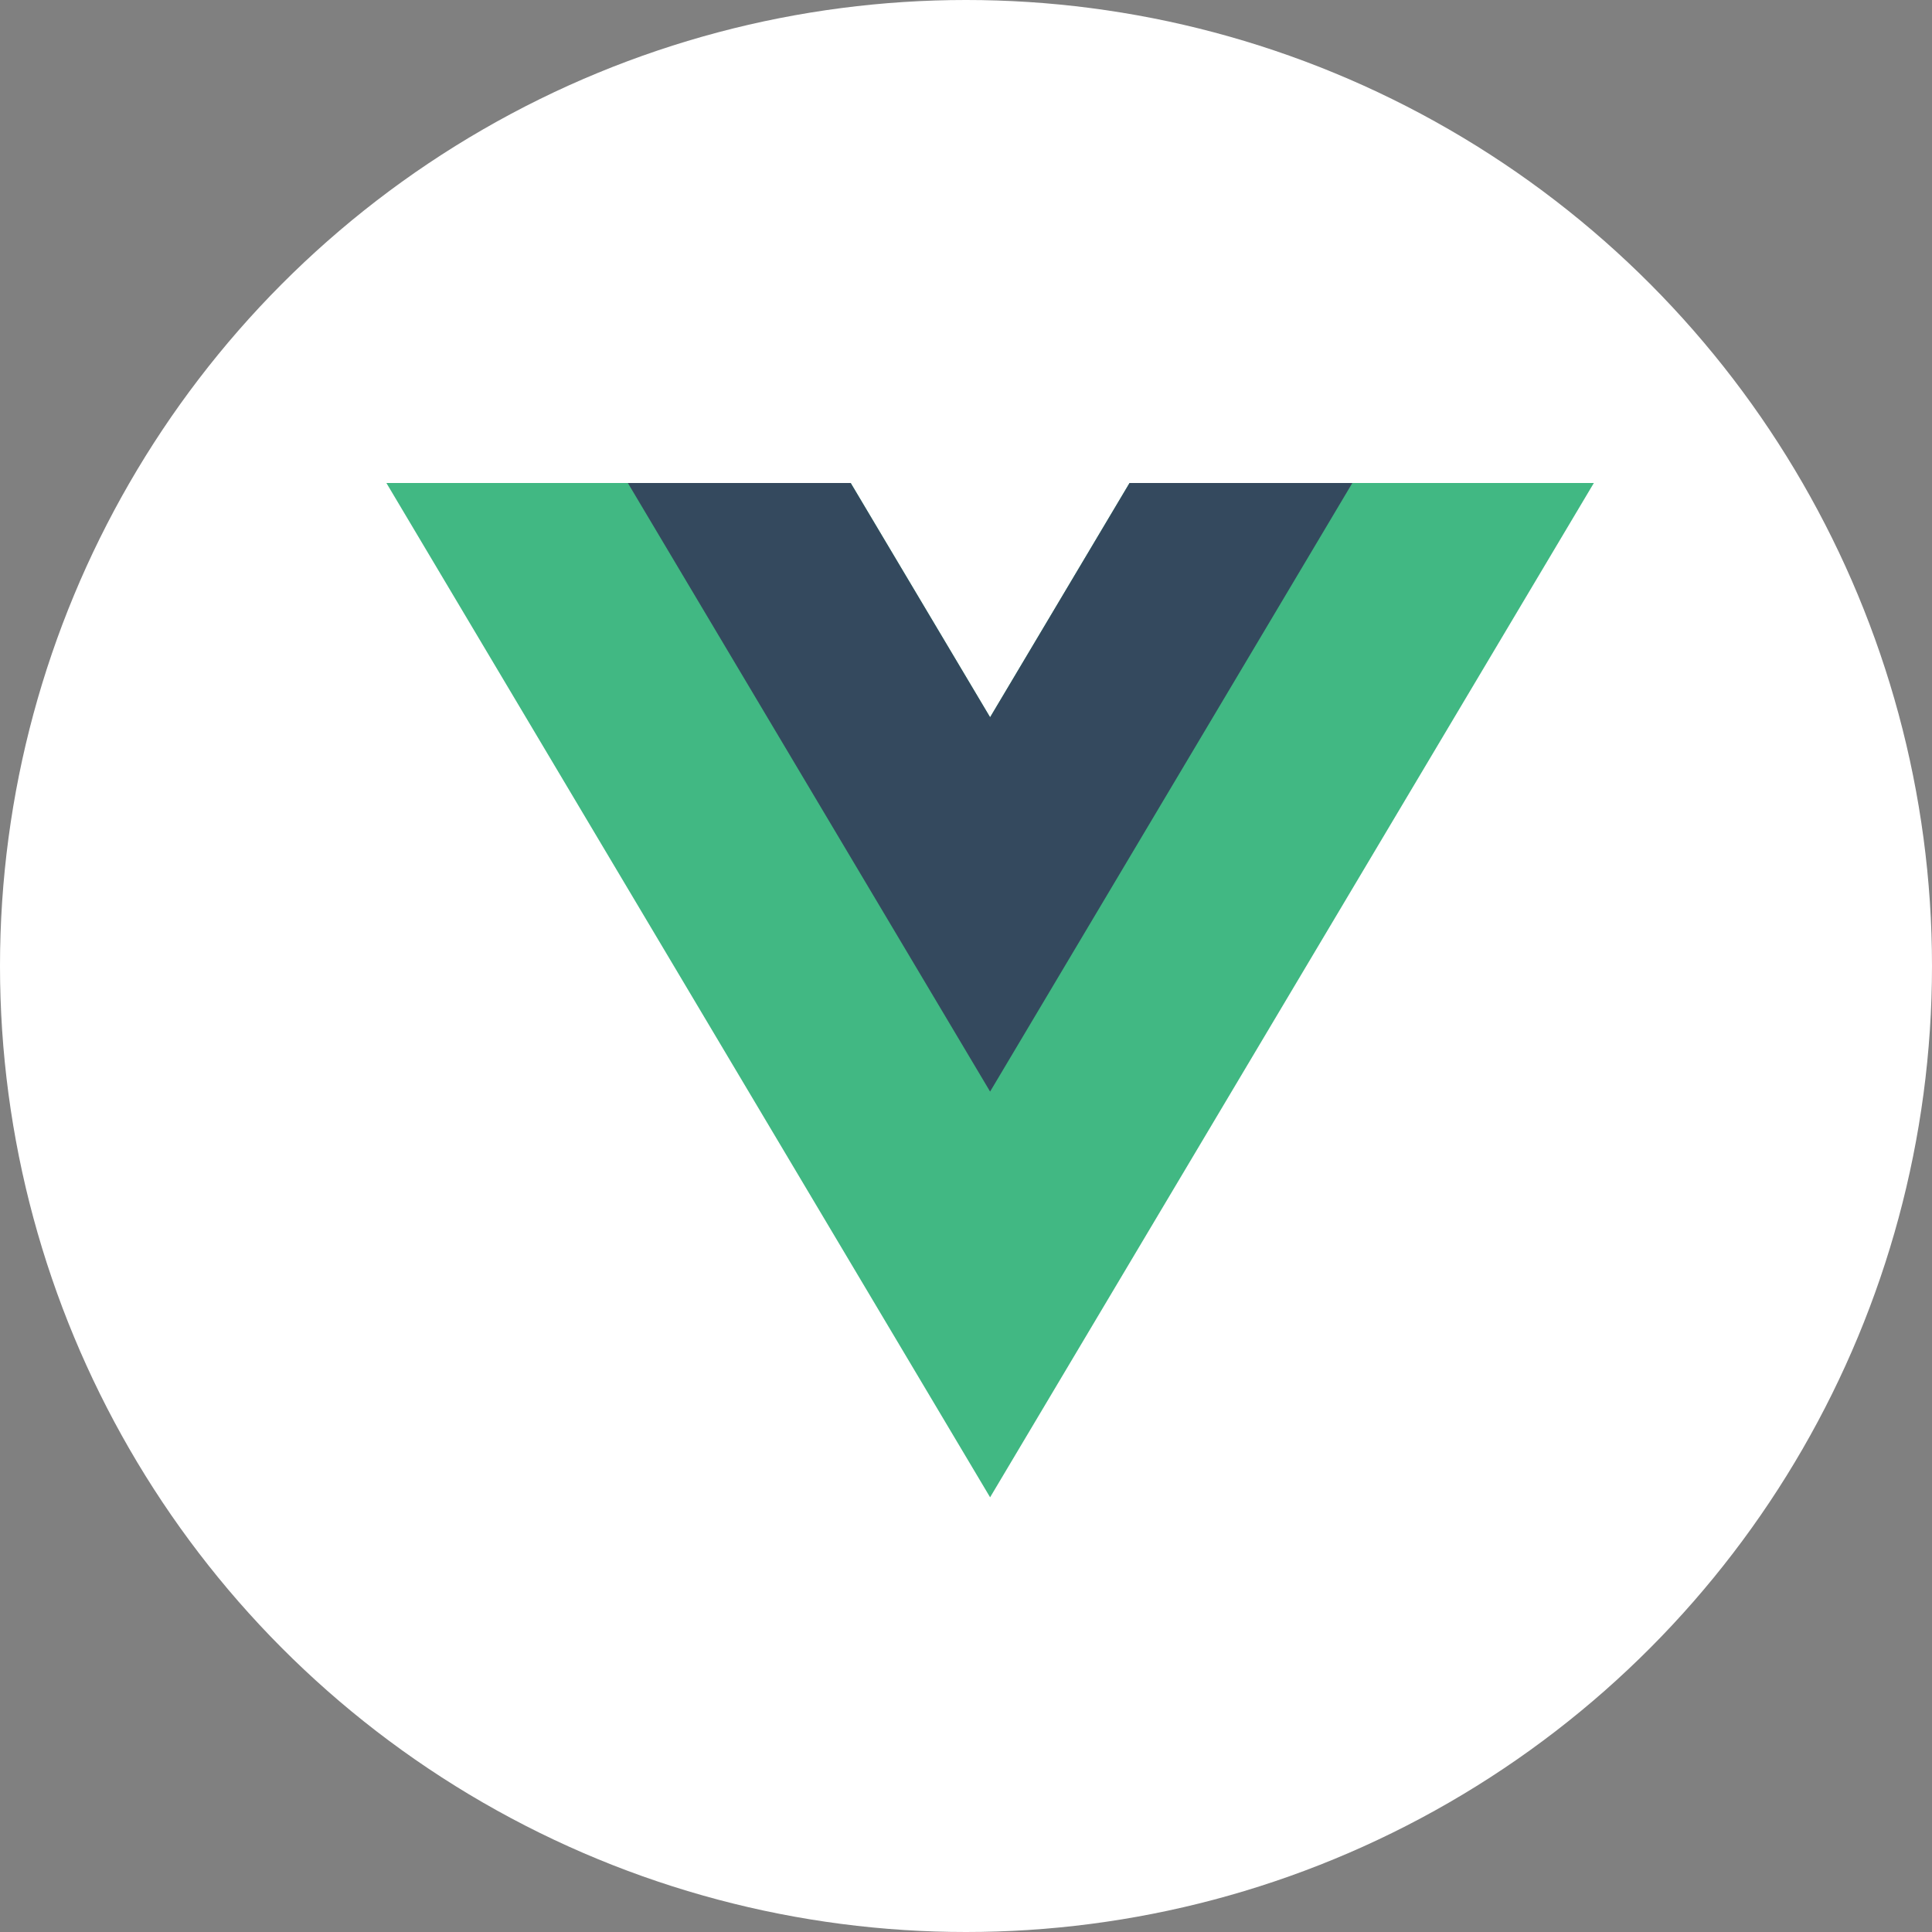 <svg width="40" height="40" viewBox="0 0 40 40" fill="none" xmlns="http://www.w3.org/2000/svg">
<rect x="0" y="0" width="40" height="40" fill="#808080" stroke="none"/>
<circle cx="20" cy="20" r="20" fill="white"/>
<g clip-path="url(#clip0_132_8)">
<path d="M23.386 10L20.499 14.85L17.613 10H8L20.499 31L32.999 10H23.386Z" fill="#41B883"/>
<path d="M23.386 10L20.499 14.85L17.613 10H12.999L20.499 22.6L27.999 10H23.386Z" fill="#34495E"/>
</g>
<defs>
<clipPath id="clip0_132_8">
<rect width="25" height="21" fill="white" transform="translate(8 10)"/>
</clipPath>
</defs>
</svg>
